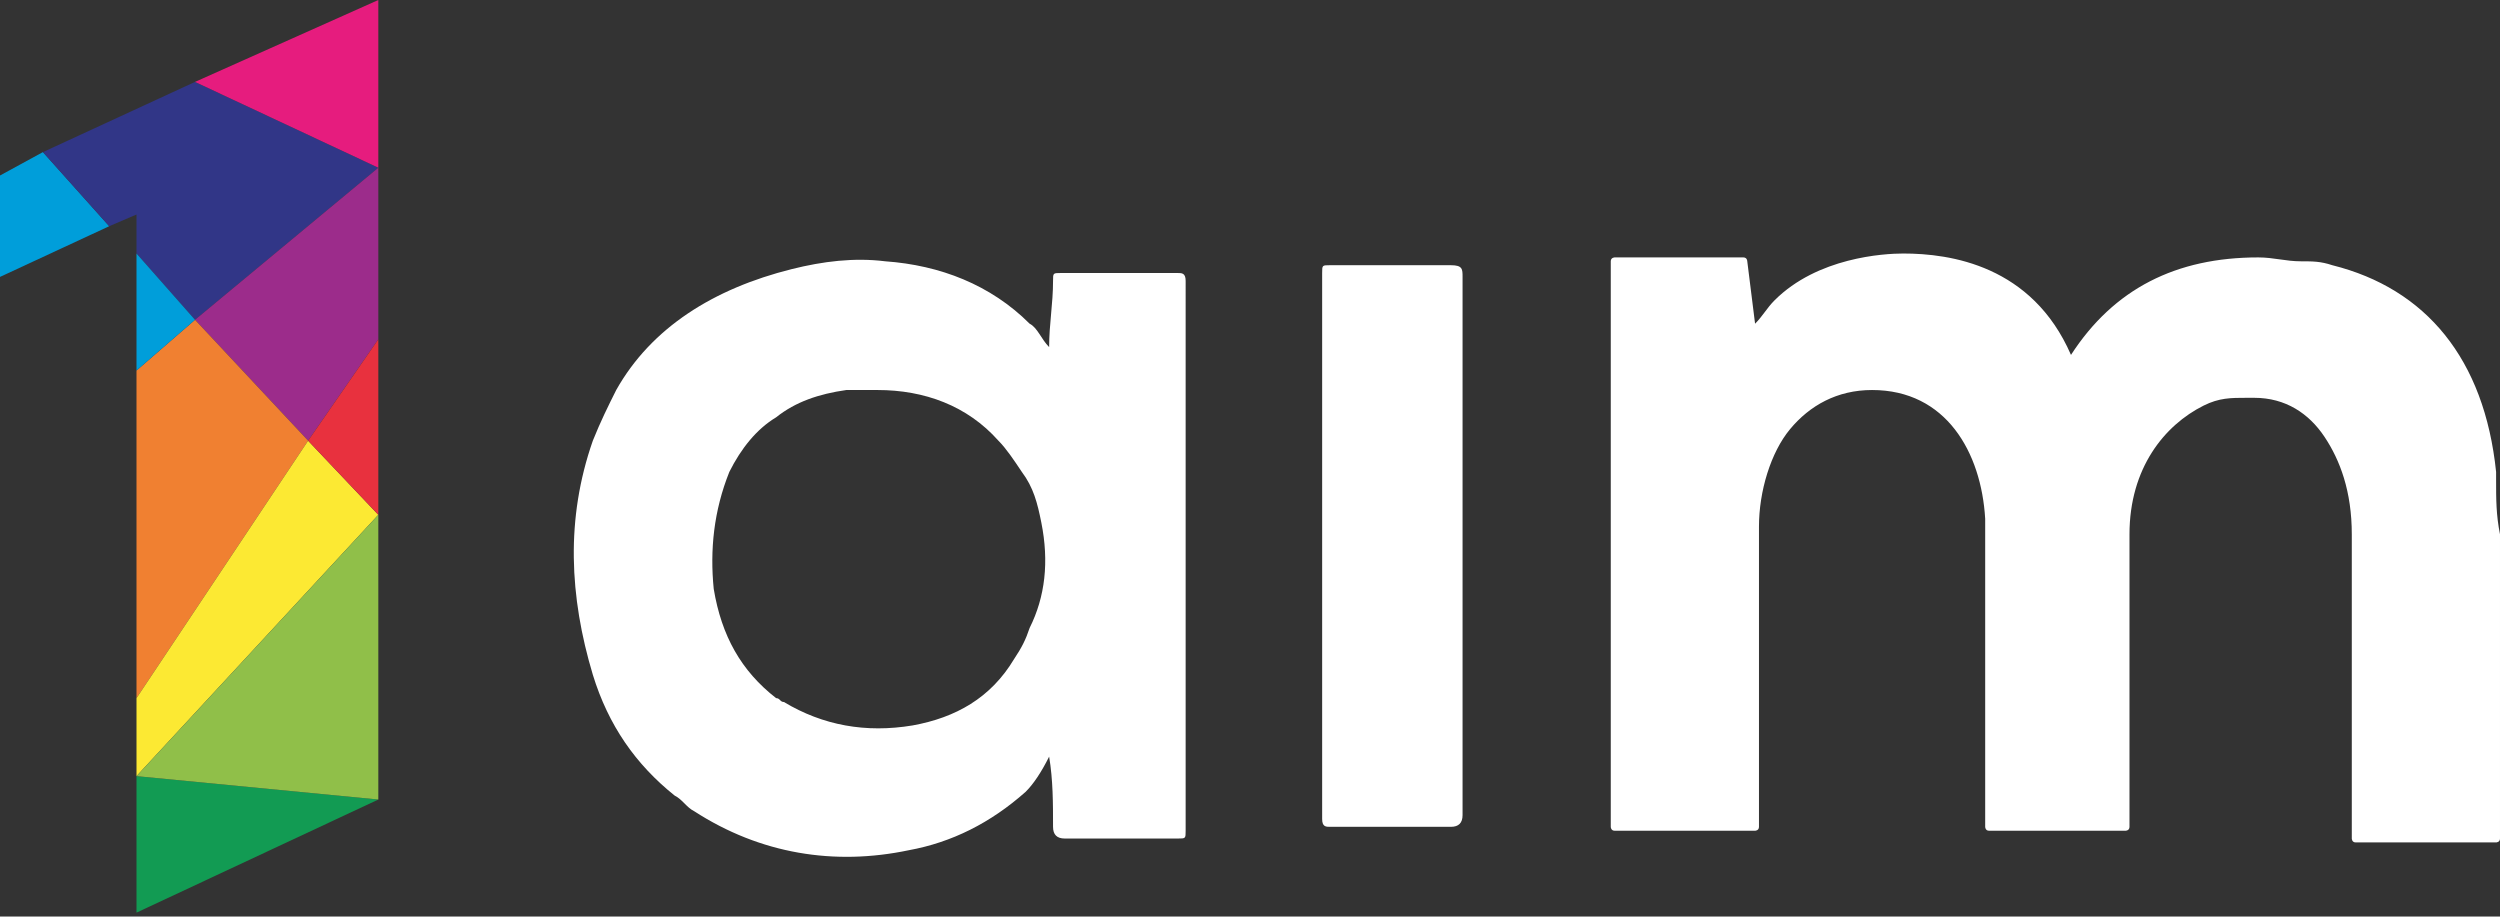 <?xml version="1.0" encoding="utf-8"?>
<!-- Generator: Adobe Illustrator 19.1.0, SVG Export Plug-In . SVG Version: 6.00 Build 0)  -->
<!DOCTYPE svg PUBLIC "-//W3C//DTD SVG 1.1//EN" "http://www.w3.org/Graphics/SVG/1.1/DTD/svg11.dtd">
<svg version="1.1" id="Ebene_1" xmlns="http://www.w3.org/2000/svg" xmlns:xlink="http://www.w3.org/1999/xlink" x="0px" y="0px"
	 viewBox="-563 409.5 64.1 23.5" style="enable-background:new -563 409.5 64.1 23.5;" xml:space="preserve">
<rect x="-563" y="409.5" width="64.1" height="23.5" fill="#333333" stroke="none"/>
<style type="text/css">
	.st0{fill:#129B53;}
	.st1{fill:#FFFFFF;}
	.st2{fill:#009EDA;}
	.st3{fill:#313687;}
	.st4{fill:#E61C7E;}
	.st5{fill:#9C2C8B;}
	.st6{fill:#F08031;}
	.st7{fill:#FCE933;}
	.st8{fill:#90BF49;}
	.st9{fill:#E8313E;}
</style>
<g>
	<polygon class="st0" points="-559.5,432.9 -553.3,430 -559.5,429.4 	"/>
	<path class="st1" d="M-532.6,416.7c0-0.2-0.1-0.2-0.2-0.2c-1,0-2,0-3,0c-0.2,0-0.2,0-0.2,0.2c0,0.6-0.1,1.1-0.1,1.7
		c-0.2-0.2-0.3-0.5-0.5-0.6c-1-1-2.3-1.5-3.7-1.6c-0.8-0.1-1.6,0-2.4,0.2c-2,0.5-3.6,1.5-4.5,3.1c-0.2,0.4-0.4,0.8-0.6,1.3
		c-0.7,2-0.6,4,0,6c0.4,1.3,1.1,2.3,2.1,3.1c0.2,0.1,0.3,0.3,0.5,0.4c1.7,1.1,3.6,1.4,5.5,1c1.1-0.2,2.1-0.7,3-1.5
		c0.2-0.2,0.4-0.5,0.6-0.9c0.1,0.6,0.1,1.2,0.1,1.8c0,0.2,0.1,0.3,0.3,0.3c1,0,1.9,0,2.9,0c0.2,0,0.2,0,0.2-0.2c0-2,0-4,0-6.1
		c0-2.3,0-4.6,0-6.9C-532.6,417.4-532.6,417-532.6,416.7 M-536.3,422.9c0.2,1,0.1,1.9-0.3,2.7c-0.1,0.3-0.2,0.5-0.4,0.8
		c-0.6,1-1.5,1.5-2.6,1.7c-1.2,0.2-2.3,0-3.3-0.6c-0.1,0-0.1-0.1-0.2-0.1c-0.9-0.7-1.4-1.6-1.6-2.8c-0.1-1,0-2,0.4-3
		c0.3-0.6,0.7-1.1,1.2-1.4c0.5-0.4,1.1-0.6,1.8-0.7c0.1,0,0.2,0,0.3,0c0.2,0,0.3,0,0.5,0c1.2,0,2.3,0.4,3.1,1.3
		c0.2,0.2,0.4,0.5,0.6,0.8C-536.5,422-536.4,422.4-536.3,422.9"/>
	<path class="st1" d="M-525.5,423.6c0-0.7,0-1.4,0-2.1c0-1.6,0-3.3,0-4.9c0-0.2,0-0.3-0.3-0.3c-1,0-2.1,0-3.1,0
		c-0.2,0-0.2,0-0.2,0.2c0,1,0,2,0,3c0,3.1,0,6.2,0,9.2c0,0.6,0,1.2,0,1.8c0,0.2,0.1,0.2,0.2,0.2c1,0,2.1,0,3.1,0
		c0.2,0,0.3-0.1,0.3-0.3c0-1.2,0-2.5,0-3.7C-525.5,425.9-525.5,424.8-525.5,423.6"/>
	<path class="st1" d="M-499,421.8c0-0.1,0-0.1,0-0.2c-0.3-2.9-1.8-4.7-4.2-5.3c-0.3-0.1-0.5-0.1-0.8-0.1c-0.4,0-0.7-0.1-1.1-0.1
		c-2.1,0-3.7,0.8-4.8,2.5c-1-2.3-3.1-2.6-4.3-2.6c-0.5,0-2.2,0.1-3.3,1.2c-0.2,0.2-0.3,0.4-0.5,0.6l-0.1-0.8l-0.1-0.8
		c0,0,0-0.1-0.1-0.1h-3.3c0,0-0.1,0-0.1,0.1v14.5c0,0,0,0.1,0.1,0.1h3.6c0,0,0.1,0,0.1-0.1v-3.1v-4.6c0-0.9,0.3-1.9,0.8-2.5
		c0.5-0.6,1.2-1,2.1-1c1.9,0,2.8,1.6,2.9,3.3c0,0.1,0,0.1,0,0.2v2.2v5.5c0,0,0,0.1,0.1,0.1h0.2h3.3c0,0,0.1,0,0.1-0.1V429v-3.8v-2
		c0-1.7,0.9-2.8,1.9-3.3c0.4-0.2,0.7-0.2,1.1-0.2c0.1,0,0.1,0,0.2,0c0.8,0,1.4,0.4,1.8,1c0.4,0.6,0.7,1.4,0.7,2.5v6.4v1.4
		c0,0,0,0.1,0.1,0.1h3.6c0,0,0.1,0,0.1-0.1v-7.8C-499,422.7-499,422.3-499,421.8"/>
	<polygon class="st2" points="-563,414 -563,416.6 -560.2,415.3 -561.9,413.4 	"/>
	<polygon class="st3" points="-558,411.6 -553.3,413.8 -558,417.7 -559.5,416 -559.5,415 -560.2,415.3 -561.9,413.4 	"/>
	<polygon class="st4" points="-553.3,409.5 -553.3,413.8 -558,411.6 	"/>
	<polygon class="st5" points="-555.1,420.8 -558,417.7 -553.3,413.8 -553.3,418.2 	"/>
	<polygon class="st6" points="-559.5,427.4 -555.1,420.8 -558,417.7 -559.5,419 	"/>
	<polygon class="st7" points="-559.5,429.4 -553.3,422.7 -555.1,420.8 -559.5,427.4 	"/>
	<polygon class="st8" points="-553.3,430 -553.3,422.7 -559.5,429.4 	"/>
	<polygon class="st9" points="-553.3,422.7 -555.1,420.8 -553.3,418.2 	"/>
	<polygon class="st2" points="-559.5,416 -559.5,419 -558,417.7 	"/>
</g>
</svg>
